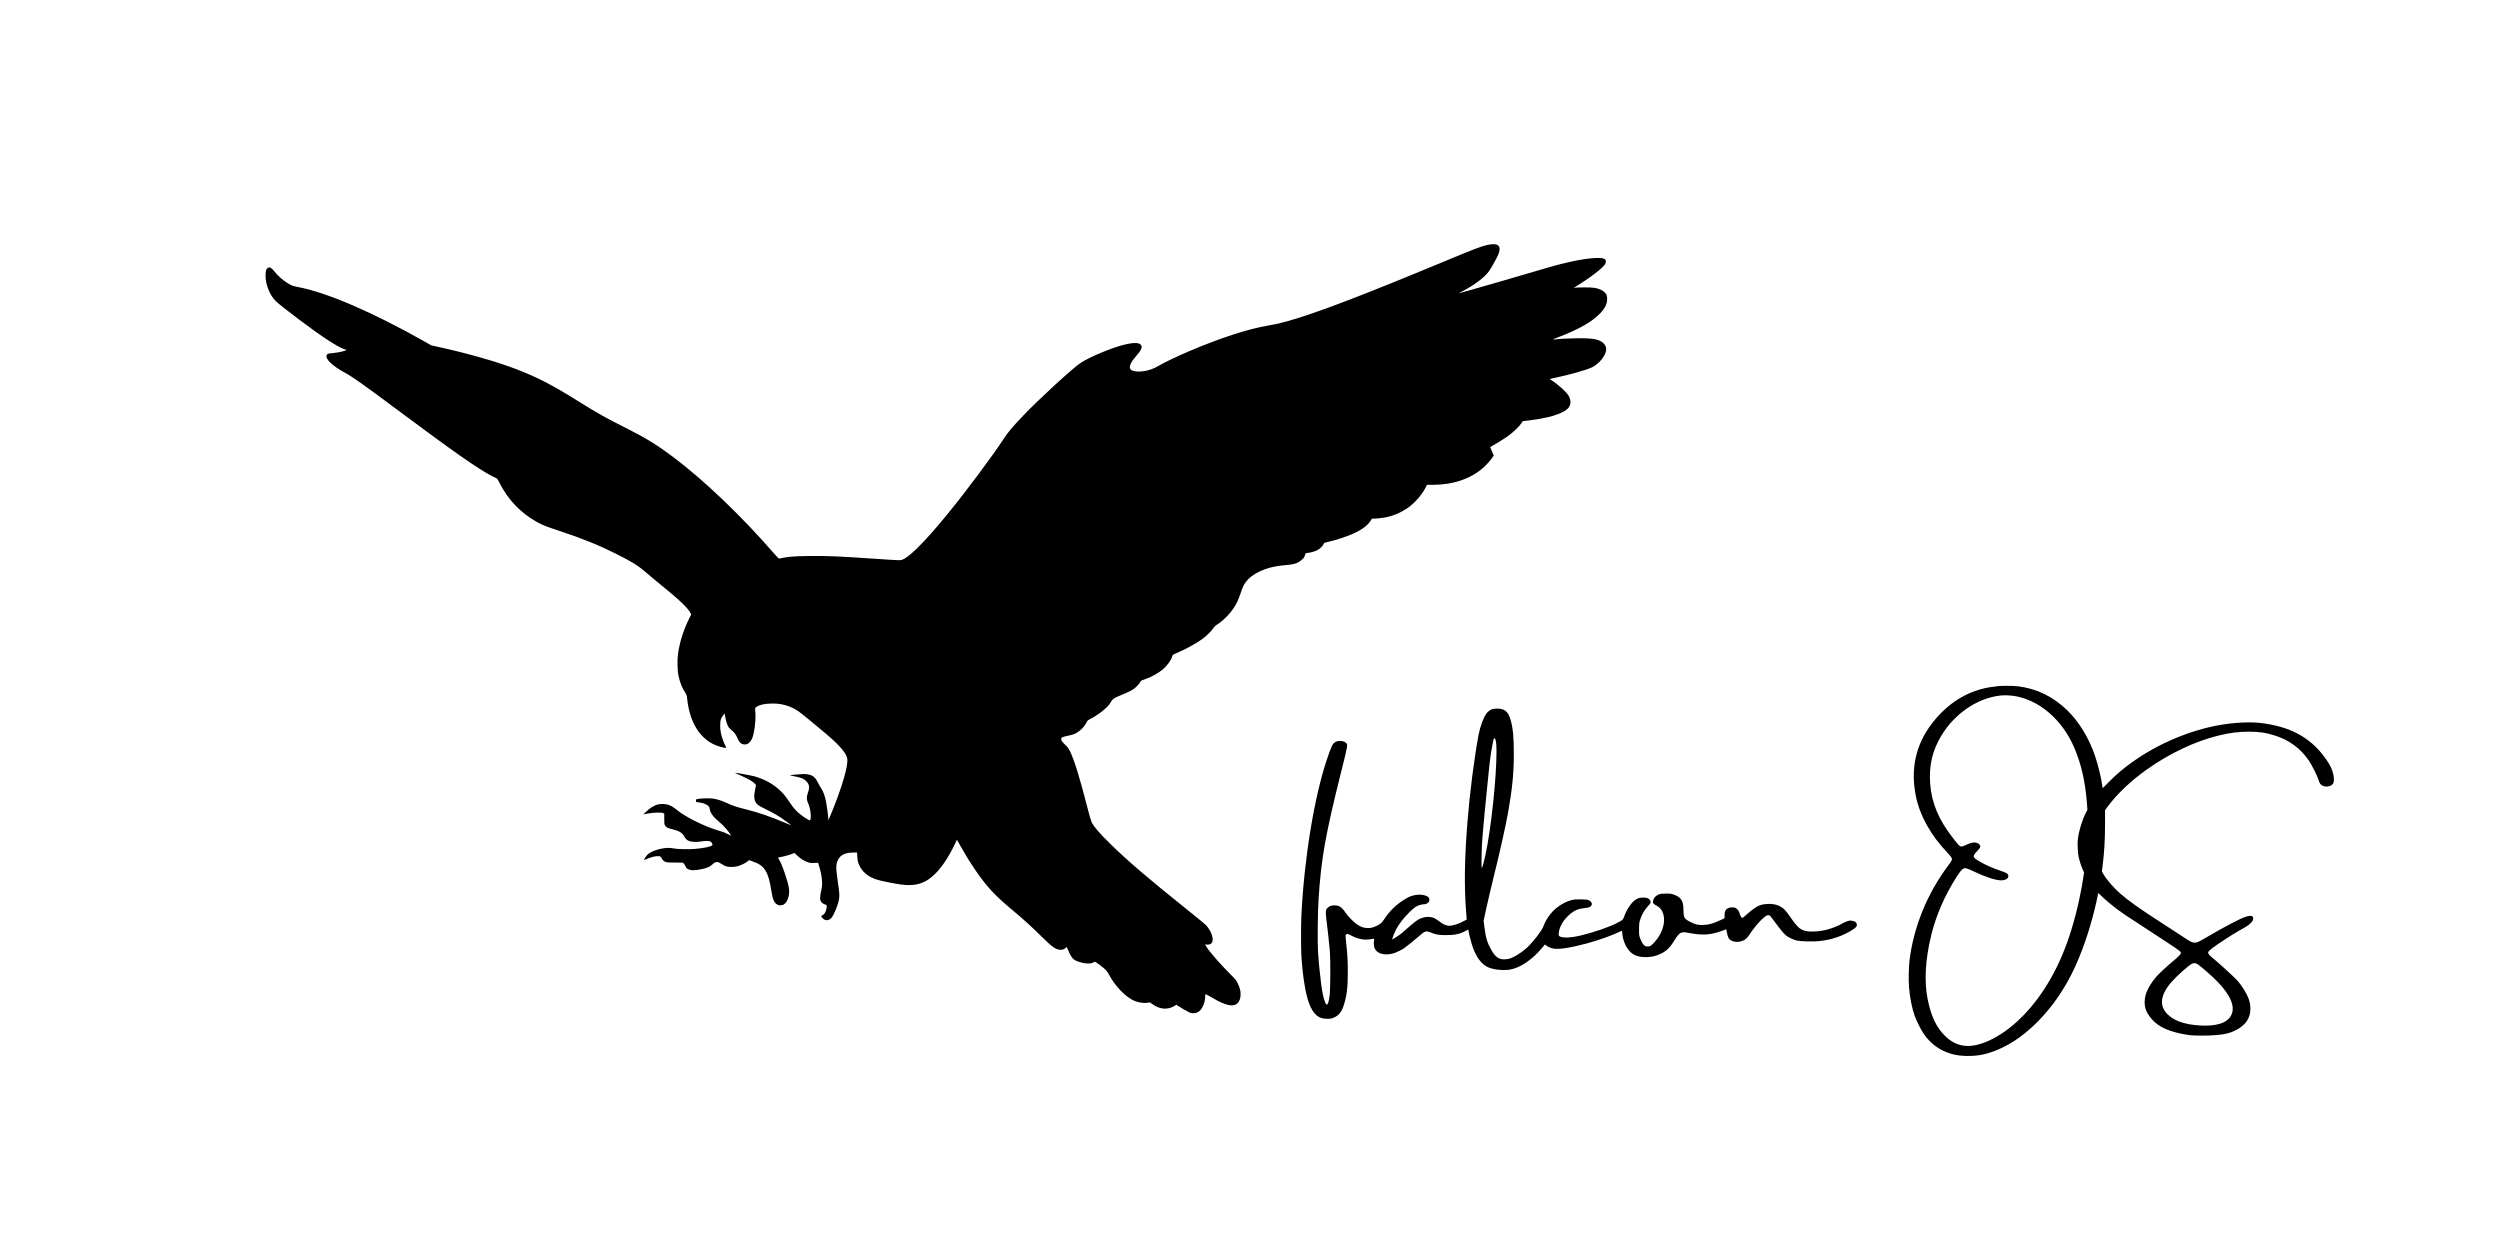 <?xml version="1.0" standalone="no"?>
<!DOCTYPE svg PUBLIC "-//W3C//DTD SVG 20010904//EN"
 "http://www.w3.org/TR/2001/REC-SVG-20010904/DTD/svg10.dtd">
<svg version="1.0" xmlns="http://www.w3.org/2000/svg"
 width="6912pt" height="3456pt" viewBox="0 0 6912 3456"
 preserveAspectRatio="xMidYMid meet">

<g transform="translate(0,3456) scale(0.1,-0.1)"
fill="#000000" stroke="none">
<path d="M41145 27793 c-186 -39 -348 -101 -1255 -478 -2235 -929 -3496 -1410
-4270 -1629 -234 -66 -323 -86 -556 -126 -558 -95 -1319 -342 -2169 -703 -360
-153 -697 -314 -866 -414 -147 -87 -286 -133 -464 -152 -147 -17 -285 13 -315
68 -39 73 16 194 165 361 130 146 167 222 141 285 -35 83 -185 93 -453 30
-351 -83 -969 -340 -1228 -510 -214 -141 -1157 -1006 -1576 -1446 -296 -310
-423 -461 -537 -634 -337 -514 -1063 -1486 -1583 -2120 -336 -411 -594 -699
-825 -925 -167 -163 -288 -259 -382 -303 -75 -35 -41 -36 -762 13 -1071 73
-1351 84 -1864 77 -395 -6 -542 -17 -713 -53 -43 -9 -85 -17 -93 -18 -9 -1
-62 53 -120 119 -912 1052 -1949 2044 -2814 2694 -432 325 -761 527 -1281 788
-569 286 -796 413 -1285 718 -781 487 -1162 685 -1770 920 -524 201 -1308 426
-2090 600 l-255 56 -200 113 c-1429 808 -2694 1352 -3491 1501 -138 25 -196
49 -315 128 -122 81 -226 174 -323 292 -97 117 -131 138 -185 110 -49 -25 -65
-66 -69 -185 -9 -256 108 -563 281 -734 72 -71 285 -240 652 -516 650 -489
1086 -772 1265 -820 l45 -12 -29 -15 c-53 -28 -215 -62 -343 -73 -70 -6 -138
-15 -150 -22 -12 -6 -28 -26 -34 -45 -33 -102 164 -291 491 -468 229 -124 493
-312 1595 -1131 1045 -777 1502 -1108 1922 -1390 297 -199 552 -351 670 -397
39 -15 45 -24 101 -134 231 -462 591 -839 1031 -1082 163 -89 266 -130 631
-251 642 -212 1081 -390 1592 -646 398 -199 597 -324 793 -496 72 -63 231
-197 355 -297 580 -471 804 -682 881 -833 l19 -38 -59 -117 c-153 -307 -265
-664 -307 -983 -22 -168 -15 -465 15 -595 41 -187 99 -332 184 -463 43 -66 46
-75 56 -178 72 -676 380 -1145 859 -1304 94 -31 209 -56 218 -47 3 3 -8 31
-24 63 -49 98 -100 244 -122 354 -28 138 -25 306 8 391 20 50 89 146 98 136 2
-2 9 -39 15 -83 14 -104 62 -250 97 -296 16 -20 51 -55 80 -77 74 -59 124
-127 162 -222 42 -102 88 -153 154 -167 112 -24 197 34 255 172 55 133 96 441
88 656 -3 74 -7 146 -9 160 -4 35 79 83 196 111 139 34 374 38 524 9 177 -33
329 -95 472 -192 76 -51 550 -438 795 -649 385 -331 552 -537 563 -690 15
-200 -151 -764 -423 -1435 -40 -100 -80 -195 -89 -210 l-15 -29 -1 41 c0 64
-39 360 -61 468 -32 158 -75 278 -125 353 -25 38 -68 112 -95 166 -27 53 -66
116 -86 138 -67 74 -167 109 -316 109 -78 0 -390 -30 -384 -37 2 -2 66 -14
143 -29 175 -32 256 -67 323 -139 80 -88 90 -165 39 -309 -42 -119 -42 -183 1
-286 43 -104 58 -161 71 -265 14 -113 5 -215 -19 -215 -22 0 -137 69 -231 139
-127 94 -218 194 -322 351 -52 80 -130 184 -171 232 -204 232 -470 396 -803
493 -77 23 -544 108 -552 101 -1 -2 53 -27 120 -56 253 -110 395 -192 444
-256 l26 -34 -27 -132 c-33 -163 -31 -240 9 -323 37 -75 84 -110 266 -197 178
-85 332 -172 475 -268 105 -71 271 -197 245 -187 -8 3 -80 33 -160 67 -397
169 -757 292 -1093 375 -253 62 -357 96 -534 179 -132 60 -246 97 -365 116
-89 14 -356 8 -431 -10 -47 -12 -48 -12 -45 -48 l3 -36 95 -13 c71 -9 113 -21
166 -47 88 -44 105 -63 115 -128 19 -121 97 -225 287 -383 99 -82 242 -248
306 -353 4 -7 -32 7 -81 31 -103 52 -138 65 -295 112 -363 108 -876 363 -1103
546 -114 93 -183 134 -265 160 -74 23 -196 27 -275 9 -108 -24 -242 -109 -353
-222 l-53 -54 123 23 c155 30 377 36 423 13 l30 -15 0 -145 c0 -128 2 -149 21
-180 30 -53 72 -75 196 -105 200 -48 282 -98 340 -207 35 -67 73 -100 139
-123 68 -25 199 -29 311 -11 135 22 235 21 274 -3 32 -20 60 -71 51 -95 -15
-39 -231 -86 -491 -107 -181 -14 -493 -6 -586 15 -194 46 -527 -27 -697 -152
-35 -26 -129 -159 -119 -169 2 -2 40 12 86 32 110 47 220 75 294 75 70 -1 85
-9 114 -66 29 -57 73 -91 135 -103 30 -7 132 -10 244 -9 181 3 193 2 220 -18
15 -12 35 -39 43 -61 8 -22 23 -51 32 -65 22 -34 113 -68 181 -68 136 0 343
43 446 92 25 12 68 42 96 68 93 84 137 88 246 19 117 -73 145 -83 255 -87 80
-3 119 0 185 17 99 25 227 85 285 135 l41 35 99 -34 c330 -111 436 -274 519
-805 38 -245 76 -337 162 -387 37 -21 53 -25 103 -21 48 3 67 10 97 35 54 43
89 105 113 197 39 156 21 283 -92 621 -75 224 -132 360 -181 429 -16 23 -17
30 -6 37 8 5 20 9 28 9 41 0 258 56 331 85 l85 34 79 -75 c91 -86 184 -145
288 -181 66 -23 84 -25 179 -21 l107 5 32 -105 c73 -237 98 -467 65 -612 -51
-230 -53 -300 -11 -362 24 -36 89 -78 123 -78 40 0 41 -78 2 -186 -20 -53 -62
-101 -105 -119 l-25 -10 31 -43 c69 -95 178 -98 258 -7 75 85 191 377 212 534
13 96 7 171 -41 495 -52 358 -50 453 12 577 68 137 203 199 435 199 l91 0 5
-112 c4 -90 11 -128 33 -188 64 -172 185 -304 358 -389 119 -58 215 -85 502
-141 304 -58 395 -70 537 -70 284 0 494 89 716 304 188 182 383 475 552 830
l57 120 25 -45 c14 -24 65 -113 112 -197 120 -212 230 -390 354 -572 316 -465
552 -723 1022 -1114 322 -268 520 -447 835 -757 242 -237 321 -302 415 -339
91 -36 189 -22 245 35 l26 25 25 -57 c110 -249 147 -294 281 -343 180 -65 347
-77 430 -30 l41 23 54 -33 c85 -52 212 -155 262 -212 25 -29 62 -82 81 -119
160 -306 439 -598 676 -709 131 -61 296 -85 408 -59 42 9 45 8 95 -30 206
-159 433 -181 628 -61 l51 31 51 -32 c115 -73 175 -109 258 -153 78 -42 93
-47 155 -48 85 -1 133 18 195 79 78 77 138 244 138 387 0 30 4 57 9 60 4 3 93
-44 197 -104 193 -113 282 -153 420 -191 217 -59 353 54 354 295 0 95 -23 184
-78 296 -40 83 -59 108 -146 195 -347 345 -671 717 -737 846 l-19 38 53 -5
c65 -6 115 17 140 66 52 101 -31 325 -176 479 -23 24 -251 211 -507 415 -1087
870 -1672 1371 -2143 1836 -299 294 -441 460 -507 590 -17 35 -62 190 -118
410 -203 798 -354 1288 -474 1540 -43 90 -61 115 -125 176 -96 92 -123 130
-123 171 0 28 6 35 38 52 21 11 85 28 143 39 57 11 129 30 160 41 137 52 279
178 348 309 39 75 42 78 117 116 227 116 490 327 552 444 57 106 98 135 325
226 162 66 242 105 318 156 65 45 162 146 188 199 17 32 28 39 93 60 185 59
399 175 533 289 118 101 223 249 256 359 12 41 12 42 143 98 243 105 508 251
680 373 111 80 248 212 301 292 31 47 61 78 98 101 234 147 453 391 575 641
23 47 65 155 93 240 59 174 75 209 134 293 182 256 576 435 1045 475 297 26
369 45 486 133 52 39 76 65 97 106 15 30 27 64 27 76 0 20 7 23 63 29 86 8
196 40 269 77 72 37 150 112 169 162 7 20 20 39 28 41 9 3 57 14 106 26 218
50 499 143 685 225 239 106 417 239 489 367 27 48 35 55 56 50 39 -7 280 18
380 40 202 44 382 120 562 239 202 135 422 382 523 590 l33 66 181 0 c541 2
1020 164 1363 462 90 78 203 204 264 292 l38 57 -49 112 c-28 62 -50 115 -50
119 0 3 35 24 76 46 115 60 338 202 450 285 129 97 283 246 333 324 l41 62
217 27 c485 61 835 164 999 295 111 88 134 216 65 358 -27 54 -58 92 -145 179
-99 98 -263 228 -353 281 -18 10 -33 21 -33 24 0 3 62 18 138 34 417 88 876
218 1027 291 188 90 371 311 391 471 9 73 -15 139 -69 191 -122 119 -298 150
-807 140 -168 -4 -350 -11 -405 -17 -244 -24 -240 -29 -40 48 575 221 935 427
1156 660 138 146 194 262 194 402 -1 120 -51 191 -175 249 -115 54 -198 66
-445 66 -121 0 -240 -3 -265 -7 l-45 -8 53 33 c396 241 751 512 821 627 28 47
28 100 -1 128 -39 36 -105 45 -276 39 -291 -10 -825 -120 -1332 -272 -403
-122 -2421 -705 -2436 -705 -5 0 47 30 116 66 336 178 613 391 728 561 46 68
154 257 207 363 101 201 101 314 -1 356 -42 18 -149 17 -239 -3z"/>
<path d="M55230 15589 c-178 -20 -304 -42 -430 -75 -544 -142 -1022 -475
-1400 -976 -437 -578 -581 -1246 -430 -1991 109 -538 407 -1072 867 -1558 129
-136 144 -164 119 -222 -7 -18 -44 -72 -81 -122 -589 -782 -967 -1706 -1081
-2640 -22 -187 -29 -531 -15 -722 24 -301 77 -576 157 -806 50 -145 182 -405
262 -517 193 -271 440 -447 758 -539 240 -70 591 -76 873 -15 364 78 782 288
1131 568 604 484 1098 1145 1450 1941 227 514 428 1144 561 1757 l42 197 126
-118 c229 -214 486 -408 836 -631 94 -60 268 -173 387 -252 119 -79 362 -237
539 -353 177 -115 340 -227 362 -247 33 -32 38 -41 33 -65 -8 -33 -89 -114
-236 -234 -152 -125 -371 -330 -452 -423 -138 -160 -249 -353 -289 -506 -32
-118 -32 -268 -1 -365 48 -152 171 -314 332 -437 182 -140 510 -248 900 -299
139 -18 549 -15 760 6 216 21 331 49 467 115 129 61 210 118 290 203 156 167
195 421 104 681 -48 137 -175 344 -303 496 -68 79 -556 527 -695 636 -79 62
-123 115 -123 146 0 35 91 114 257 226 334 224 503 329 751 467 127 70 215
151 232 214 30 111 -41 138 -211 81 -155 -52 -597 -284 -1065 -560 -238 -140
-262 -151 -334 -152 -72 -1 -107 17 -336 169 -98 66 -377 247 -619 403 -554
356 -850 566 -1091 772 -183 156 -385 389 -484 558 l-38 65 19 145 c49 387 69
731 69 1188 l0 363 72 97 c255 347 647 718 1086 1029 626 445 1340 782 1982
937 322 78 548 106 852 106 275 0 461 -28 707 -107 400 -127 713 -361 943
-703 85 -127 215 -389 259 -520 33 -102 53 -131 111 -161 52 -27 107 -33 172
-19 110 23 154 93 142 228 -15 189 -93 361 -270 596 -405 540 -948 828 -1741
925 -300 37 -735 16 -1145 -55 -826 -144 -1710 -518 -2411 -1020 -276 -198
-448 -345 -672 -573 -82 -83 -150 -151 -151 -151 -2 0 -7 26 -11 57 -25 202
-114 570 -201 830 -164 492 -448 957 -777 1272 -397 380 -844 595 -1362 657
-130 15 -432 17 -555 3z m400 -263 c711 -85 1374 -638 1716 -1431 197 -458
312 -962 355 -1563 l12 -163 -31 -57 c-110 -208 -200 -498 -233 -747 -16 -119
-5 -372 20 -490 24 -115 74 -268 117 -362 l34 -75 -20 -136 c-27 -183 -73
-427 -121 -647 -255 -1155 -619 -2008 -1172 -2745 -433 -576 -986 -1018 -1496
-1194 -407 -141 -730 -83 -1013 182 -254 239 -406 553 -503 1040 -99 494 -64
1100 101 1771 134 545 367 1082 691 1593 95 151 153 221 199 243 35 16 40 16
98 1 34 -10 126 -49 206 -88 294 -143 591 -238 739 -238 126 1 209 55 197 129
-9 57 -39 76 -226 140 -210 71 -377 145 -541 237 -145 82 -189 119 -189 160 0
37 16 60 107 156 60 64 73 83 73 110 0 39 -23 70 -66 92 -81 40 -164 30 -314
-38 -123 -57 -147 -61 -186 -37 -34 21 -201 230 -329 411 -338 481 -499 970
-497 1510 2 367 72 663 233 980 353 696 1038 1194 1739 1263 81 8 192 6 300
-7z m5126 -7422 c104 -70 400 -329 537 -469 376 -382 513 -706 398 -939 -108
-220 -411 -319 -882 -288 -422 28 -712 133 -895 324 -228 238 -176 549 153
910 144 159 418 403 525 468 48 29 115 27 164 -6z"/>
<path d="M41264 14956 c-57 -18 -130 -70 -165 -119 -85 -116 -177 -366 -220
-597 -123 -661 -245 -1620 -308 -2420 -80 -1008 -91 -1771 -36 -2462 18 -219
18 -228 6 -228 -5 0 -40 -17 -78 -39 -91 -51 -183 -87 -289 -112 -74 -17 -96
-19 -148 -10 -79 14 -148 49 -232 116 -38 31 -98 70 -133 87 -116 58 -283 48
-426 -24 -63 -33 -171 -116 -309 -240 -70 -62 -149 -130 -174 -151 -73 -60
-256 -179 -260 -168 -6 18 70 207 119 297 80 144 199 297 348 444 146 145 206
186 317 214 34 9 82 16 107 16 45 0 87 24 124 70 17 21 16 81 -3 108 -44 64
-189 99 -333 82 -147 -18 -228 -52 -402 -169 -202 -134 -364 -299 -501 -508
-71 -108 -105 -136 -228 -191 -95 -43 -160 -55 -254 -49 -96 6 -159 29 -259
94 -91 60 -245 214 -321 323 -76 108 -99 134 -159 172 -42 27 -61 32 -127 36
-96 6 -161 -14 -212 -64 -61 -58 -65 -100 -34 -344 35 -277 83 -715 95 -879
17 -215 14 -1020 -4 -1176 -24 -202 -53 -293 -90 -279 -7 3 -24 31 -39 63 -47
105 -93 338 -121 611 -9 85 -20 184 -25 220 -16 112 -39 377 -51 585 -15 252
-6 1097 15 1422 74 1140 186 1775 631 3554 182 726 182 727 129 780 -59 58
-199 72 -285 28 -84 -43 -110 -94 -241 -479 -351 -1038 -631 -2745 -708 -4325
-13 -260 -13 -895 0 -1105 33 -541 108 -1023 201 -1288 119 -337 276 -471 538
-460 86 3 105 8 173 40 121 58 194 146 248 300 93 269 125 513 124 958 0 284
-11 488 -41 755 -27 242 -27 259 -8 278 26 26 50 21 149 -32 104 -57 232 -97
339 -107 64 -6 206 6 273 22 21 5 21 4 12 -48 -13 -71 -5 -164 19 -219 67
-149 273 -205 511 -139 78 22 228 93 302 143 64 43 287 224 408 331 165 146
198 157 320 107 144 -60 229 -75 422 -75 252 0 388 28 547 114 41 22 76 40 77
40 2 0 7 -24 10 -52 12 -85 81 -346 121 -454 96 -257 220 -428 375 -516 143
-83 442 -120 656 -83 278 49 607 272 880 599 l79 94 29 -25 c48 -40 124 -74
203 -89 154 -29 485 22 943 147 319 87 695 222 882 315 37 19 69 30 71 26 3
-4 8 -40 11 -81 14 -146 64 -292 138 -398 109 -160 229 -227 433 -243 170 -14
330 14 480 84 171 80 279 187 400 396 27 47 72 108 100 136 41 43 59 54 104
63 57 12 59 12 253 -25 192 -36 382 -42 535 -16 114 20 263 63 379 110 l52 21
11 -62 c25 -131 43 -179 81 -217 72 -72 218 -92 344 -47 85 31 135 73 193 160
108 164 223 308 327 412 152 152 211 175 272 106 14 -16 79 -102 145 -192 136
-186 214 -278 279 -333 62 -51 209 -121 300 -141 100 -23 444 -32 606 -16 347
35 672 145 940 319 102 67 124 98 108 159 -12 48 -47 72 -126 85 -61 11 -70
10 -144 -16 -43 -15 -99 -41 -124 -56 -108 -69 -331 -154 -495 -189 -143 -31
-346 -45 -450 -32 -207 28 -277 83 -485 381 -63 91 -135 185 -160 210 -128
128 -276 178 -490 167 -204 -10 -309 -63 -545 -271 -71 -64 -135 -115 -142
-116 -23 0 -62 61 -74 117 -15 65 -58 127 -109 157 -50 29 -152 27 -217 -5
-68 -34 -93 -86 -93 -195 l0 -81 -102 -48 c-217 -102 -351 -139 -508 -139
-132 0 -190 13 -315 75 -188 91 -208 121 -210 314 -3 202 -27 286 -102 356
-51 47 -75 61 -163 94 -69 26 -86 29 -215 29 -124 0 -147 -3 -200 -23 -102
-40 -165 -121 -165 -213 0 -33 24 -57 99 -97 77 -41 124 -89 160 -163 90 -191
56 -439 -96 -690 -52 -87 -174 -224 -227 -257 -42 -26 -116 -28 -158 -3 -42
24 -97 112 -132 212 -30 82 -31 90 -30 250 0 149 3 173 27 253 45 146 112 263
220 384 31 35 61 72 67 84 27 50 -32 130 -107 146 -53 11 -160 8 -210 -6 -22
-6 -69 -30 -103 -53 -105 -69 -243 -276 -306 -456 -34 -97 -33 -96 -194 -179
-231 -118 -597 -245 -985 -342 -313 -77 -566 -83 -622 -13 -10 12 -12 33 -8
74 16 160 115 341 261 478 147 138 258 192 433 210 124 13 168 26 197 57 37
40 33 93 -11 132 -52 46 -100 55 -285 55 -142 1 -177 -2 -248 -22 -145 -39
-275 -108 -413 -218 -150 -119 -296 -327 -360 -511 -38 -110 -297 -445 -459
-591 -160 -145 -374 -274 -500 -303 -30 -7 -89 -12 -131 -13 -142 0 -243 74
-343 252 -123 221 -156 328 -196 648 l-21 171 56 259 c68 312 148 654 220 944
167 669 340 1441 404 1810 111 630 154 1070 154 1570 1 502 -21 730 -92 978
-63 219 -166 303 -370 301 -47 0 -104 -6 -127 -13z m82 -842 c78 -186 -8
-1501 -167 -2574 -69 -469 -174 -953 -211 -976 -16 -10 -4 586 17 831 31 373
76 855 110 1180 19 182 48 470 65 640 41 413 66 585 130 883 14 62 34 68 56
16z"/>
</g>
</svg>
